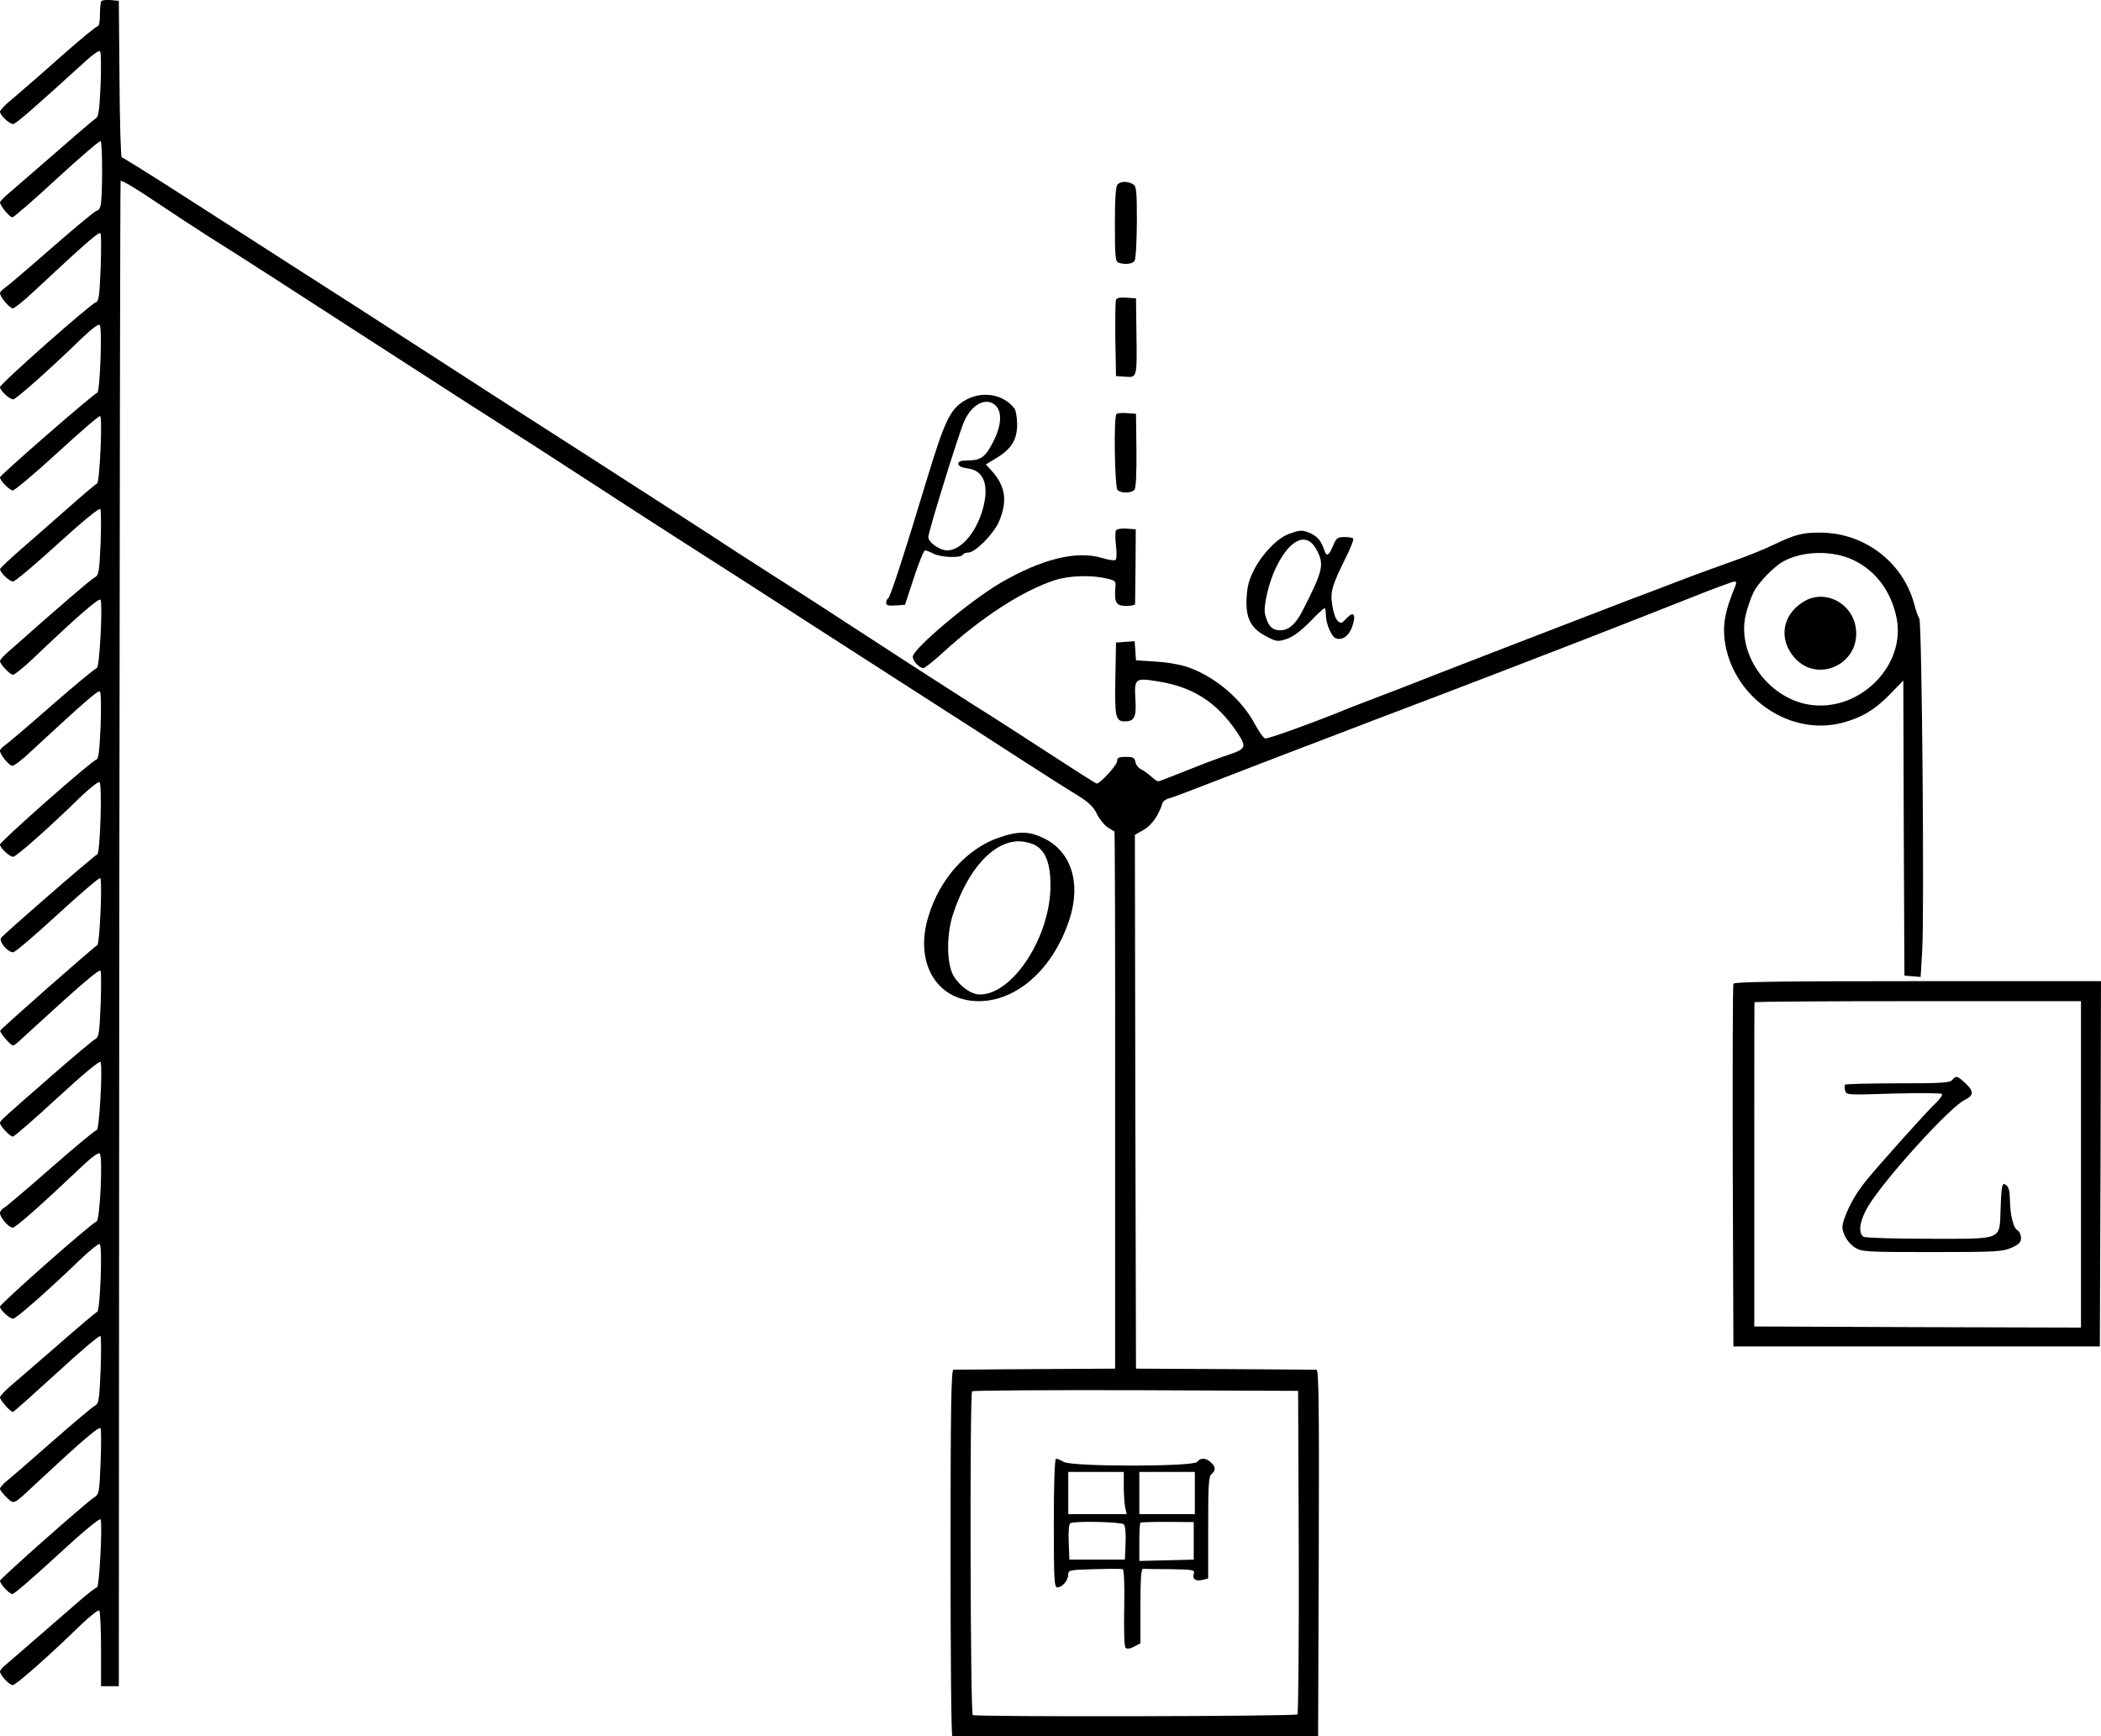 <?xml version="1.0" standalone="no"?>
<!DOCTYPE svg PUBLIC "-//W3C//DTD SVG 20010904//EN"
 "http://www.w3.org/TR/2001/REC-SVG-20010904/DTD/svg10.dtd">
<svg version="1.0" xmlns="http://www.w3.org/2000/svg"
 width="946.012pt" height="781.96pt" viewBox="0 0 946.012 781.96"
 preserveAspectRatio="xMidYMid meet">
<g transform="translate(-140,847.857) scale(0.1,-0.1)"
fill="#000000" stroke="none">
<g>
<path d="M1857 8474 c-4 -4 -7 -31 -7 -61 0 -32 -4 -53 -11 -53 -6 0 -81 -62
-166 -137 -85 -76 -182 -160 -214 -187 -33 -26 -59 -54 -59 -60 0 -16 42 -56
59 -56 12 0 90 68 326 283 35 32 63 51 66 44 4 -5 5 -73 2 -151 -5 -107 -9
-143 -20 -149 -8 -5 -88 -73 -178 -152 -90 -78 -184 -160 -209 -181 -25 -21
-46 -42 -46 -47 0 -14 43 -67 56 -67 6 0 96 78 200 174 104 96 193 172 197
169 9 -5 9 -254 0 -290 -3 -13 -10 -23 -17 -23 -6 0 -97 -75 -201 -166 -105
-92 -200 -173 -212 -181 -13 -9 -23 -19 -23 -25 0 -16 43 -68 58 -68 7 0 48
33 91 73 241 225 299 276 304 264 3 -8 3 -79 0 -159 -5 -123 -8 -147 -22 -151
-23 -7 -431 -367 -431 -382 0 -15 43 -55 59 -55 13 0 167 137 308 274 46 44
76 67 82 61 12 -13 1 -305 -11 -305 -11 0 -438 -371 -438 -381 0 -15 43 -59
58 -59 9 1 100 77 201 170 101 93 187 167 192 165 11 -8 -2 -299 -14 -304 -6
-2 -67 -54 -136 -115 -69 -61 -164 -144 -211 -185 -47 -41 -87 -79 -89 -84 -5
-13 40 -57 58 -57 9 0 99 76 201 169 115 105 188 164 192 157 3 -6 4 -75 1
-154 -6 -131 -8 -144 -27 -154 -17 -9 -149 -122 -388 -334 -21 -18 -38 -37
-38 -42 0 -15 45 -62 59 -62 7 0 48 33 90 73 196 187 299 277 304 264 10 -26
-5 -307 -17 -307 -6 0 -96 -75 -201 -166 -104 -92 -200 -173 -212 -181 -13 -9
-23 -20 -23 -25 0 -18 41 -68 56 -68 8 0 48 30 87 68 239 221 299 274 307 266
5 -5 6 -75 3 -156 -5 -111 -9 -148 -19 -150 -21 -5 -434 -369 -434 -383 0 -15
43 -55 59 -55 14 0 164 133 302 268 43 41 82 72 87 68 13 -8 3 -319 -10 -325
-14 -5 -421 -359 -433 -376 -11 -17 29 -65 54 -65 9 0 99 77 200 170 101 93
188 167 192 164 11 -6 -2 -298 -13 -302 -13 -6 -432 -374 -437 -385 -3 -8 47
-67 58 -67 3 0 20 12 36 28 270 248 354 320 358 308 3 -7 3 -77 0 -155 -5
-123 -8 -143 -24 -152 -10 -5 -96 -77 -191 -160 -235 -205 -238 -208 -238
-218 0 -13 45 -61 58 -61 6 0 97 79 201 175 116 107 191 169 194 161 10 -25
-6 -306 -17 -306 -6 0 -99 -77 -206 -171 -107 -94 -203 -175 -212 -180 -10 -5
-18 -16 -18 -23 0 -20 39 -66 57 -66 14 0 132 105 310 274 45 43 77 66 82 60
15 -14 1 -302 -14 -306 -20 -5 -435 -371 -435 -384 0 -14 43 -54 59 -54 14 0
161 130 303 267 43 41 82 72 87 69 13 -8 2 -300 -11 -305 -6 -2 -83 -67 -172
-145 -89 -77 -185 -161 -214 -185 -28 -24 -52 -49 -52 -55 0 -13 47 -66 58
-66 4 0 92 79 197 175 104 96 193 171 197 167 4 -4 4 -74 1 -155 -6 -135 -8
-149 -26 -159 -11 -6 -96 -77 -188 -158 -92 -81 -183 -160 -203 -176 -20 -16
-36 -34 -36 -40 0 -5 13 -23 30 -39 34 -32 28 -35 125 56 219 204 293 267 298
255 3 -7 3 -77 0 -154 -6 -139 -6 -142 -32 -159 -38 -25 -421 -364 -421 -373
0 -15 42 -60 56 -60 8 0 99 79 203 175 116 107 191 169 194 161 9 -23 -6 -306
-16 -306 -5 0 -39 -26 -75 -57 -57 -50 -274 -238 -339 -294 -13 -10 -23 -23
-23 -28 0 -16 42 -61 57 -61 15 0 160 128 310 274 40 38 76 66 80 62 4 -4 8
-83 8 -174 l0 -167 40 0 40 0 2 3384 c2 1862 4 3389 6 3395 2 5 71 -35 153
-91 82 -55 192 -127 244 -160 167 -105 336 -214 705 -453 198 -128 407 -263
465 -300 276 -176 371 -237 575 -370 121 -79 330 -214 465 -300 135 -86 362
-232 505 -325 143 -92 373 -240 510 -328 138 -88 331 -213 430 -277 99 -64
212 -136 252 -160 55 -34 76 -54 92 -87 11 -23 33 -50 48 -60 15 -9 30 -18 31
-19 2 -1 4 -546 3 -1211 l0 -1208 -358 -2 c-197 -1 -364 -3 -370 -3 -10 0 -13
-172 -13 -825 0 -454 3 -825 8 -825 4 0 376 0 827 -1 l820 0 3 825 c2 658 0
826 -10 826 -7 0 -193 2 -413 3 l-400 2 -3 1202 -2 1202 39 22 c36 20 69 67
85 120 2 9 17 20 33 23 15 4 120 44 233 88 113 44 239 92 280 108 90 34 257
98 395 151 55 21 190 72 300 114 110 42 245 94 300 115 55 21 224 87 375 145
151 59 359 140 461 181 103 41 192 74 199 74 8 0 9 -6 5 -17 -50 -120 -61
-184 -46 -269 45 -245 296 -412 528 -350 86 23 144 58 210 125 l63 65 2 -665
3 -664 36 -3 37 -3 7 118 c10 162 -1 1481 -13 1496 -5 7 -15 35 -22 62 -50
191 -225 325 -425 325 -81 0 -111 -8 -210 -55 -38 -19 -128 -55 -200 -80 -71
-25 -164 -59 -205 -75 -41 -16 -154 -59 -250 -95 -183 -70 -960 -370 -995
-385 -11 -4 -69 -27 -130 -50 -60 -23 -119 -46 -130 -50 -145 -60 -368 -141
-379 -137 -8 3 -28 32 -46 65 -58 110 -175 210 -295 254 -36 13 -96 24 -150
27 l-90 6 -3 43 -3 43 -42 -3 -42 -3 -3 -164 c-3 -174 1 -191 44 -191 42 0 52
21 46 103 -5 90 0 94 102 77 158 -25 265 -94 356 -229 44 -66 41 -75 -37 -101
-38 -12 -122 -44 -189 -71 -67 -27 -125 -49 -129 -49 -5 0 -19 10 -31 21 -13
12 -34 27 -46 33 -13 6 -24 22 -26 34 -3 18 -10 22 -43 22 -32 0 -39 -4 -39
-19 0 -18 -76 -101 -92 -101 -4 0 -98 60 -210 133 -112 73 -267 173 -346 222
-78 50 -284 182 -457 295 -173 113 -385 250 -472 305 -86 55 -209 134 -272
176 -64 41 -269 174 -456 294 -363 233 -465 298 -865 557 -140 91 -367 237
-505 325 -137 88 -374 240 -525 337 -151 97 -278 176 -282 176 -4 0 -9 159
-10 353 l-3 352 -35 3 c-20 2 -39 0 -43 -4z m7885 -2516 c103 -48 174 -142
198 -264 41 -208 -158 -414 -377 -391 -192 20 -344 222 -303 405 7 31 23 77
35 102 23 46 92 117 136 141 87 47 217 50 311 7z m-2494 -4467 c1 -399 -2
-729 -6 -733 -9 -9 -1448 -12 -1462 -3 -11 7 -14 1447 -3 1458 3 4 335 6 737
5 l731 -3 3 -724z"/>
<g>
<path d="M9521 5769 c-97 -59 -114 -169 -41 -252 102 -117 293 -31 277 126
-11 117 -139 186 -236 126z"/>
</g>
<g>
<path d="M6145 1620 c0 -259 2 -290 16 -290 22 0 49 32 49 58 0 20 6 21 118
24 64 2 122 2 127 0 6 -1 9 -65 7 -173 -2 -103 0 -175 6 -181 6 -6 20 -5 38 5
l29 15 0 169 c0 128 3 168 13 167 6 -1 62 -2 123 -2 104 -2 110 -3 104 -21 -7
-24 9 -35 41 -27 l24 6 0 229 c0 191 2 231 15 241 20 17 19 33 -3 53 -23 21
-46 22 -62 2 -18 -22 -562 -22 -600 0 -14 8 -29 14 -35 15 -6 0 -10 -103 -10
-290z m315 166 c0 -35 3 -78 6 -95 l7 -31 -132 0 -131 0 0 95 0 95 125 0 125
0 0 -64z m320 -31 l0 -95 -125 0 -125 0 0 95 0 95 125 0 125 0 0 -95z m-320
-141 c7 -7 10 -41 8 -85 l-3 -74 -125 0 -125 0 -3 79 c-2 44 1 82 7 85 17 11
230 6 241 -5z m315 -75 l0 -84 -122 -3 -123 -3 0 84 c0 46 2 86 5 88 2 3 57 4
122 4 l118 -1 0 -85z"/>
</g>
</g>
<g>
<path d="M6432 7648 c-8 -8 -12 -62 -12 -179 0 -143 2 -168 16 -173 26 -10 61
-7 72 7 6 7 10 77 11 174 0 149 -2 164 -19 173 -25 13 -53 13 -68 -2z"/>
</g>
<g>
<path d="M6425 7128 c-3 -8 -4 -88 -3 -178 l3 -165 42 -3 c53 -4 53 -5 50 198
l-2 155 -43 3 c-28 2 -44 -1 -47 -10z"/>
</g>
<g>
<path d="M5739 6672 c-62 -40 -86 -91 -164 -347 -105 -347 -166 -535 -176
-541 -5 -3 -9 -12 -9 -20 0 -12 10 -14 43 -12 l42 3 40 122 c22 68 45 123 50
123 6 0 23 -7 39 -15 32 -17 122 -20 131 -5 3 6 14 10 24 10 32 0 112 81 138
137 41 95 31 163 -34 234 l-24 26 51 31 c66 41 90 82 90 152 -1 30 -6 62 -13
70 -53 67 -151 80 -228 32z m147 -23 c26 -29 22 -87 -10 -152 -36 -74 -57 -91
-114 -92 -35 0 -47 -4 -47 -15 0 -10 14 -17 43 -21 68 -9 94 -68 72 -164 -26
-114 -99 -205 -165 -205 -34 0 -85 36 -85 60 0 24 135 460 161 520 35 81 104
114 145 69z"/>
</g>
<g>
<path d="M6427 6614 c-13 -13 -8 -329 5 -342 16 -16 63 -15 76 1 7 8 10 74 9
177 l-2 165 -40 3 c-23 2 -44 0 -48 -4z"/>
</g>
<g>
<path d="M6425 6090 c-4 -6 -4 -37 0 -69 4 -33 3 -61 -2 -64 -5 -4 -31 0 -58
8 -117 36 -273 -3 -461 -112 -138 -81 -394 -297 -394 -332 0 -20 30 -51 48
-51 6 0 47 32 89 71 174 159 358 278 503 325 61 20 161 24 230 8 44 -10 45
-11 42 -45 -5 -64 4 -79 48 -79 22 0 40 3 41 8 0 4 1 81 2 172 l1 165 -41 3
c-23 2 -44 -2 -48 -8z"/>
</g>
<g>
<path d="M7206 6075 c-52 -18 -118 -85 -157 -158 -25 -48 -33 -76 -36 -131 -5
-91 19 -138 90 -174 44 -23 50 -24 90 -11 28 9 62 34 104 76 33 35 64 63 67
63 3 0 6 -14 6 -30 0 -40 25 -99 45 -106 29 -11 60 12 74 54 18 54 6 71 -26
36 -22 -24 -26 -25 -40 -11 -9 8 -20 39 -24 69 -10 60 -3 87 61 216 21 42 36
80 33 85 -2 4 -20 7 -39 7 -32 0 -37 -4 -52 -40 -18 -43 -29 -50 -38 -22 -14
42 -29 62 -59 77 -40 18 -49 18 -99 0z m121 -70 c37 -68 31 -94 -60 -273 -32
-64 -64 -92 -103 -92 -36 0 -56 21 -68 73 -8 36 17 145 51 213 62 126 136 159
180 79z"/>
</g>
<g>
<path d="M5899 4707 c-144 -49 -267 -185 -318 -353 -66 -210 36 -384 226 -384
172 0 334 145 407 364 56 167 10 313 -119 372 -63 30 -112 30 -196 1z m157
-32 c51 -25 74 -83 74 -184 0 -230 -169 -491 -318 -491 -40 0 -92 38 -119 85
-31 55 -32 184 -2 276 66 201 179 327 295 329 22 0 54 -7 70 -15z"/>
</g>
<g>
<path d="M9205 4048 c-3 -7 -4 -377 -3 -823 l3 -810 825 0 825 0 3 823 2 822
-825 0 c-651 0 -827 -3 -830 -12z m1565 -813 l0 -735 -736 2 -735 3 0 728 c0
400 0 729 1 732 0 3 331 5 735 5 l735 0 0 -735z"/>
<g>
<path d="M10190 3615 c-10 -13 -50 -15 -245 -15 -127 0 -234 -3 -237 -6 -3 -3
-3 -15 0 -26 5 -21 8 -21 218 -14 117 3 215 2 218 -2 3 -5 -9 -22 -25 -38 -43
-40 -254 -276 -313 -348 -50 -62 -79 -113 -102 -177 -11 -33 -11 -44 2 -74 8
-20 29 -44 47 -55 30 -19 51 -20 347 -20 290 0 318 2 358 20 33 15 42 24 42
44 0 14 -7 29 -16 34 -19 11 -33 70 -34 138 0 33 -5 56 -15 64 -20 17 -23 6
-27 -107 -6 -142 16 -133 -322 -133 -155 0 -288 4 -295 9 -26 17 -17 74 20
136 74 124 369 448 435 480 42 20 43 39 3 76 -36 33 -42 35 -59 14z"/>
</g>
</g>
</g>
</svg>
